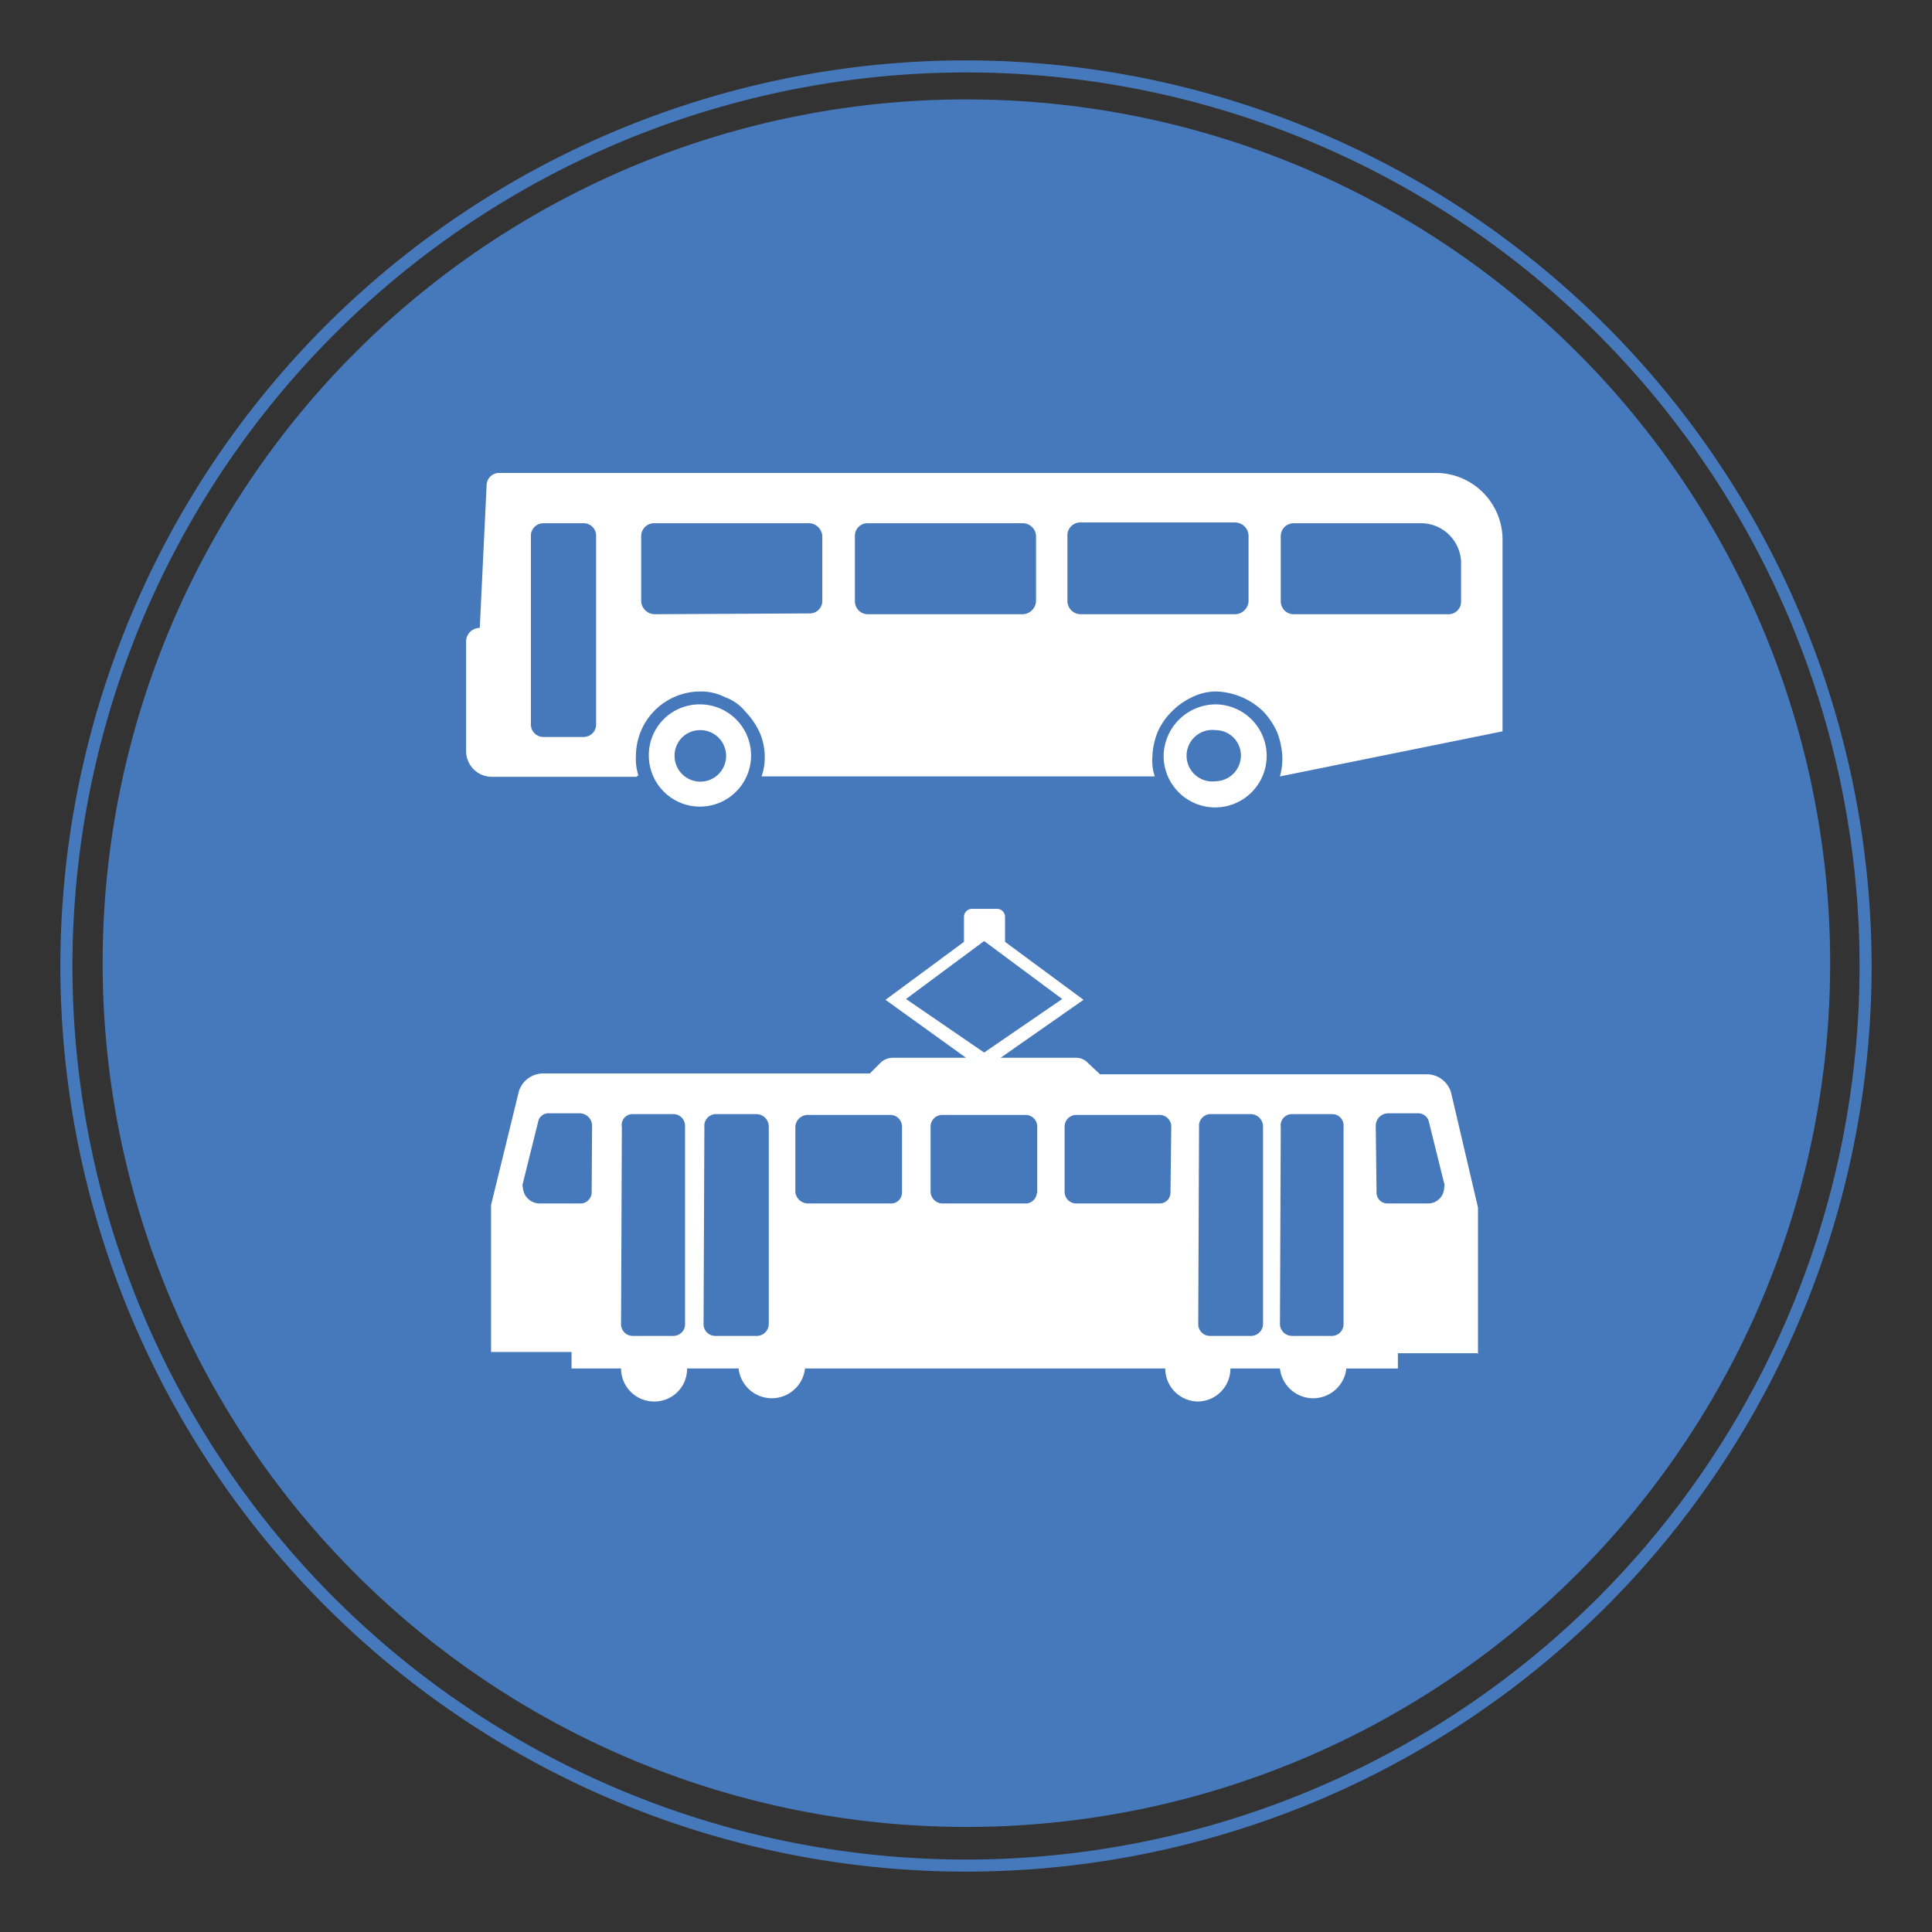 <svg viewBox="0 0 48 48" xmlns="http://www.w3.org/2000/svg"><rect x="0" y="0" width="48" height="48" fill="#333333" stroke="none"/><path d="m24 1.8a22.2 22.2 0 1 1 -22.2 22.2 22.21 22.21 0 0 1 22.2-22.2v-.3a22.5 22.5 0 1 0 22.5 22.5 22.52 22.52 0 0 0 -22.5-22.5z" fill="#4679bb"/><path d="m24 2.47a21.46 21.46 0 1 1 -21.45 21.46 21.45 21.45 0 0 1 21.45-21.46" fill="#4679bb"/><path d="m15.86 19.26a1.32 1.32 0 0 1 -.06-.49 1.6 1.6 0 0 1 1.59-1.59 1.31 1.31 0 0 1 .62.14 1.14 1.14 0 0 1 .5.35 1.93 1.93 0 0 1 .36.52 1.53 1.53 0 0 1 .13.62 1.38 1.38 0 0 1 -.08.48h9.77a1.24 1.24 0 0 1 -.06-.48 1.8 1.8 0 0 1 .13-.62 1.68 1.68 0 0 1 .36-.52 1.74 1.74 0 0 1 .5-.35 1.34 1.34 0 0 1 .62-.14 1.77 1.77 0 0 1 1.14.49 1.9 1.9 0 0 1 .35.52 2 2 0 0 1 .13.62 1.7 1.7 0 0 1 -.06.48l5.53-1.12v-4.79a1.66 1.66 0 0 0 -1.62-1.63h-23.31a.31.31 0 0 0 -.31.3l-.17 3.55a.34.34 0 0 0 -.34.33v2.73a.64.64 0 0 0 .64.64h3.59z" fill="#fff"/><path d="m14.81 13.34a.31.31 0 0 0 -.31-.34h-1a.31.31 0 0 0 -.31.32v4.68a.31.31 0 0 0 .31.31h1a.31.31 0 0 0 .31-.31z" fill="#4679bb"/><path d="m21.55 15.26a.32.32 0 0 1 -.31-.33v-1.61a.31.31 0 0 1 .31-.32h3.85a.33.33 0 0 1 .34.32v1.61a.34.34 0 0 1 -.34.33z" fill="#4679bb"/><path d="m16.27 15.26a.34.34 0 0 1 -.34-.33v-1.61a.32.32 0 0 1 .34-.32h3.85a.34.34 0 0 1 .31.32v1.61a.31.31 0 0 1 -.31.31z" fill="#4679bb"/><path d="m30.68 15.26a.34.34 0 0 0 .34-.33v-1.61a.34.34 0 0 0 -.34-.34h-3.84a.32.32 0 0 0 -.32.34v1.61a.33.33 0 0 0 .32.33z" fill="#4679bb"/><path d="m32.14 15.26a.32.32 0 0 1 -.32-.33v-1.61a.32.32 0 0 1 .32-.32h3.21a1 1 0 0 1 .95.95v1a.31.31 0 0 1 -.32.31z" fill="#4679bb"/><path d="m17.39 17.5a1.27 1.27 0 1 1 -1.27 1.27 1.26 1.26 0 0 1 1.27-1.27" fill="#fff"/><path d="m17.39 18.14a.64.64 0 1 1 -.63.63.63.63 0 0 1 .63-.63" fill="#4679bb"/><path d="m30.2 17.5a1.28 1.28 0 1 1 -1.29 1.27 1.3 1.3 0 0 1 1.29-1.27z" fill="#fff"/><path d="m30.2 18.14a.63.63 0 0 1 .63.63.64.64 0 0 1 -.63.64.64.64 0 1 1 0-1.27" fill="#4679bb"/><path d="m36.73 33.62h-2v.38h-1.28a.83.83 0 0 1 -1.65 0h-1.23a.82.82 0 0 1 -.8.82.82.82 0 0 1 -.82-.82h-8.95a.83.83 0 0 1 -1.65 0h-1.28a.81.81 0 0 1 -.82.82.82.82 0 0 1 -.82-.82h-1.23v-.41h-2v-3.65l.69-2.82a.63.63 0 0 1 .6-.45h8.12l.28-.28a.45.45 0 0 1 .28-.11h1.83l-2-1.44 1.95-1.44v-.61a.2.2 0 0 1 .2-.21h.62a.2.2 0 0 1 .2.21v.61l1.95 1.44-2.06 1.44h1.89a.39.39 0 0 1 .28.13l.3.28h8.12a.63.63 0 0 1 .6.45l.67 2.86v3.66z" fill="#fff"/><g fill="#4679bb"><path d="m24.45 23.38-1.94 1.44 1.94 1.33 1.94-1.33z"/><path d="m15.45 28a.27.27 0 0 1 .28-.32h1a.29.29 0 0 1 .29.3v4.91a.29.29 0 0 1 -.29.3h-1a.29.29 0 0 1 -.3-.3z"/><path d="m17.5 28a.29.29 0 0 1 .28-.32h1a.31.31 0 0 1 .32.3v4.91a.3.3 0 0 1 -.32.3h-1a.29.29 0 0 1 -.3-.3z"/><path d="m31.82 28a.28.28 0 0 1 .28-.32h1a.28.28 0 0 1 .28.3v4.91a.29.29 0 0 1 -.28.3h-1a.3.3 0 0 1 -.3-.3z"/><path d="m29.79 28a.29.29 0 0 1 .28-.32h1a.31.31 0 0 1 .31.3v4.91a.3.3 0 0 1 -.31.3h-1a.29.29 0 0 1 -.3-.3z"/><path d="m25.76 29.62a.28.28 0 0 1 -.28.28h-2.06a.3.3 0 0 1 -.3-.28v-1.62a.29.29 0 0 1 .3-.3h2.06a.29.29 0 0 1 .29.3v1.66z"/><path d="m22.41 29.62a.27.27 0 0 1 -.28.28h-2.05a.32.32 0 0 1 -.32-.28v-1.62a.31.31 0 0 1 .32-.3h2.05a.29.29 0 0 1 .28.3v1.66z"/><path d="m29.08 29.62a.27.27 0 0 1 -.28.28h-2.06a.29.29 0 0 1 -.29-.28v-1.62a.29.29 0 0 1 .29-.3h2.06a.29.29 0 0 1 .3.3z"/><path d="m34.2 29.62a.27.27 0 0 0 .28.28h1a.4.4 0 0 0 .4-.41.13.13 0 0 0 0-.09l-.38-1.53a.27.27 0 0 0 -.28-.21h-.72a.31.31 0 0 0 -.32.3z"/><path d="m14.7 29.62a.28.28 0 0 1 -.3.28h-1a.42.42 0 0 1 -.41-.41.13.13 0 0 1 0-.09l.38-1.53a.26.26 0 0 1 .28-.21h.74a.31.31 0 0 1 .32.3z"/></g></svg>